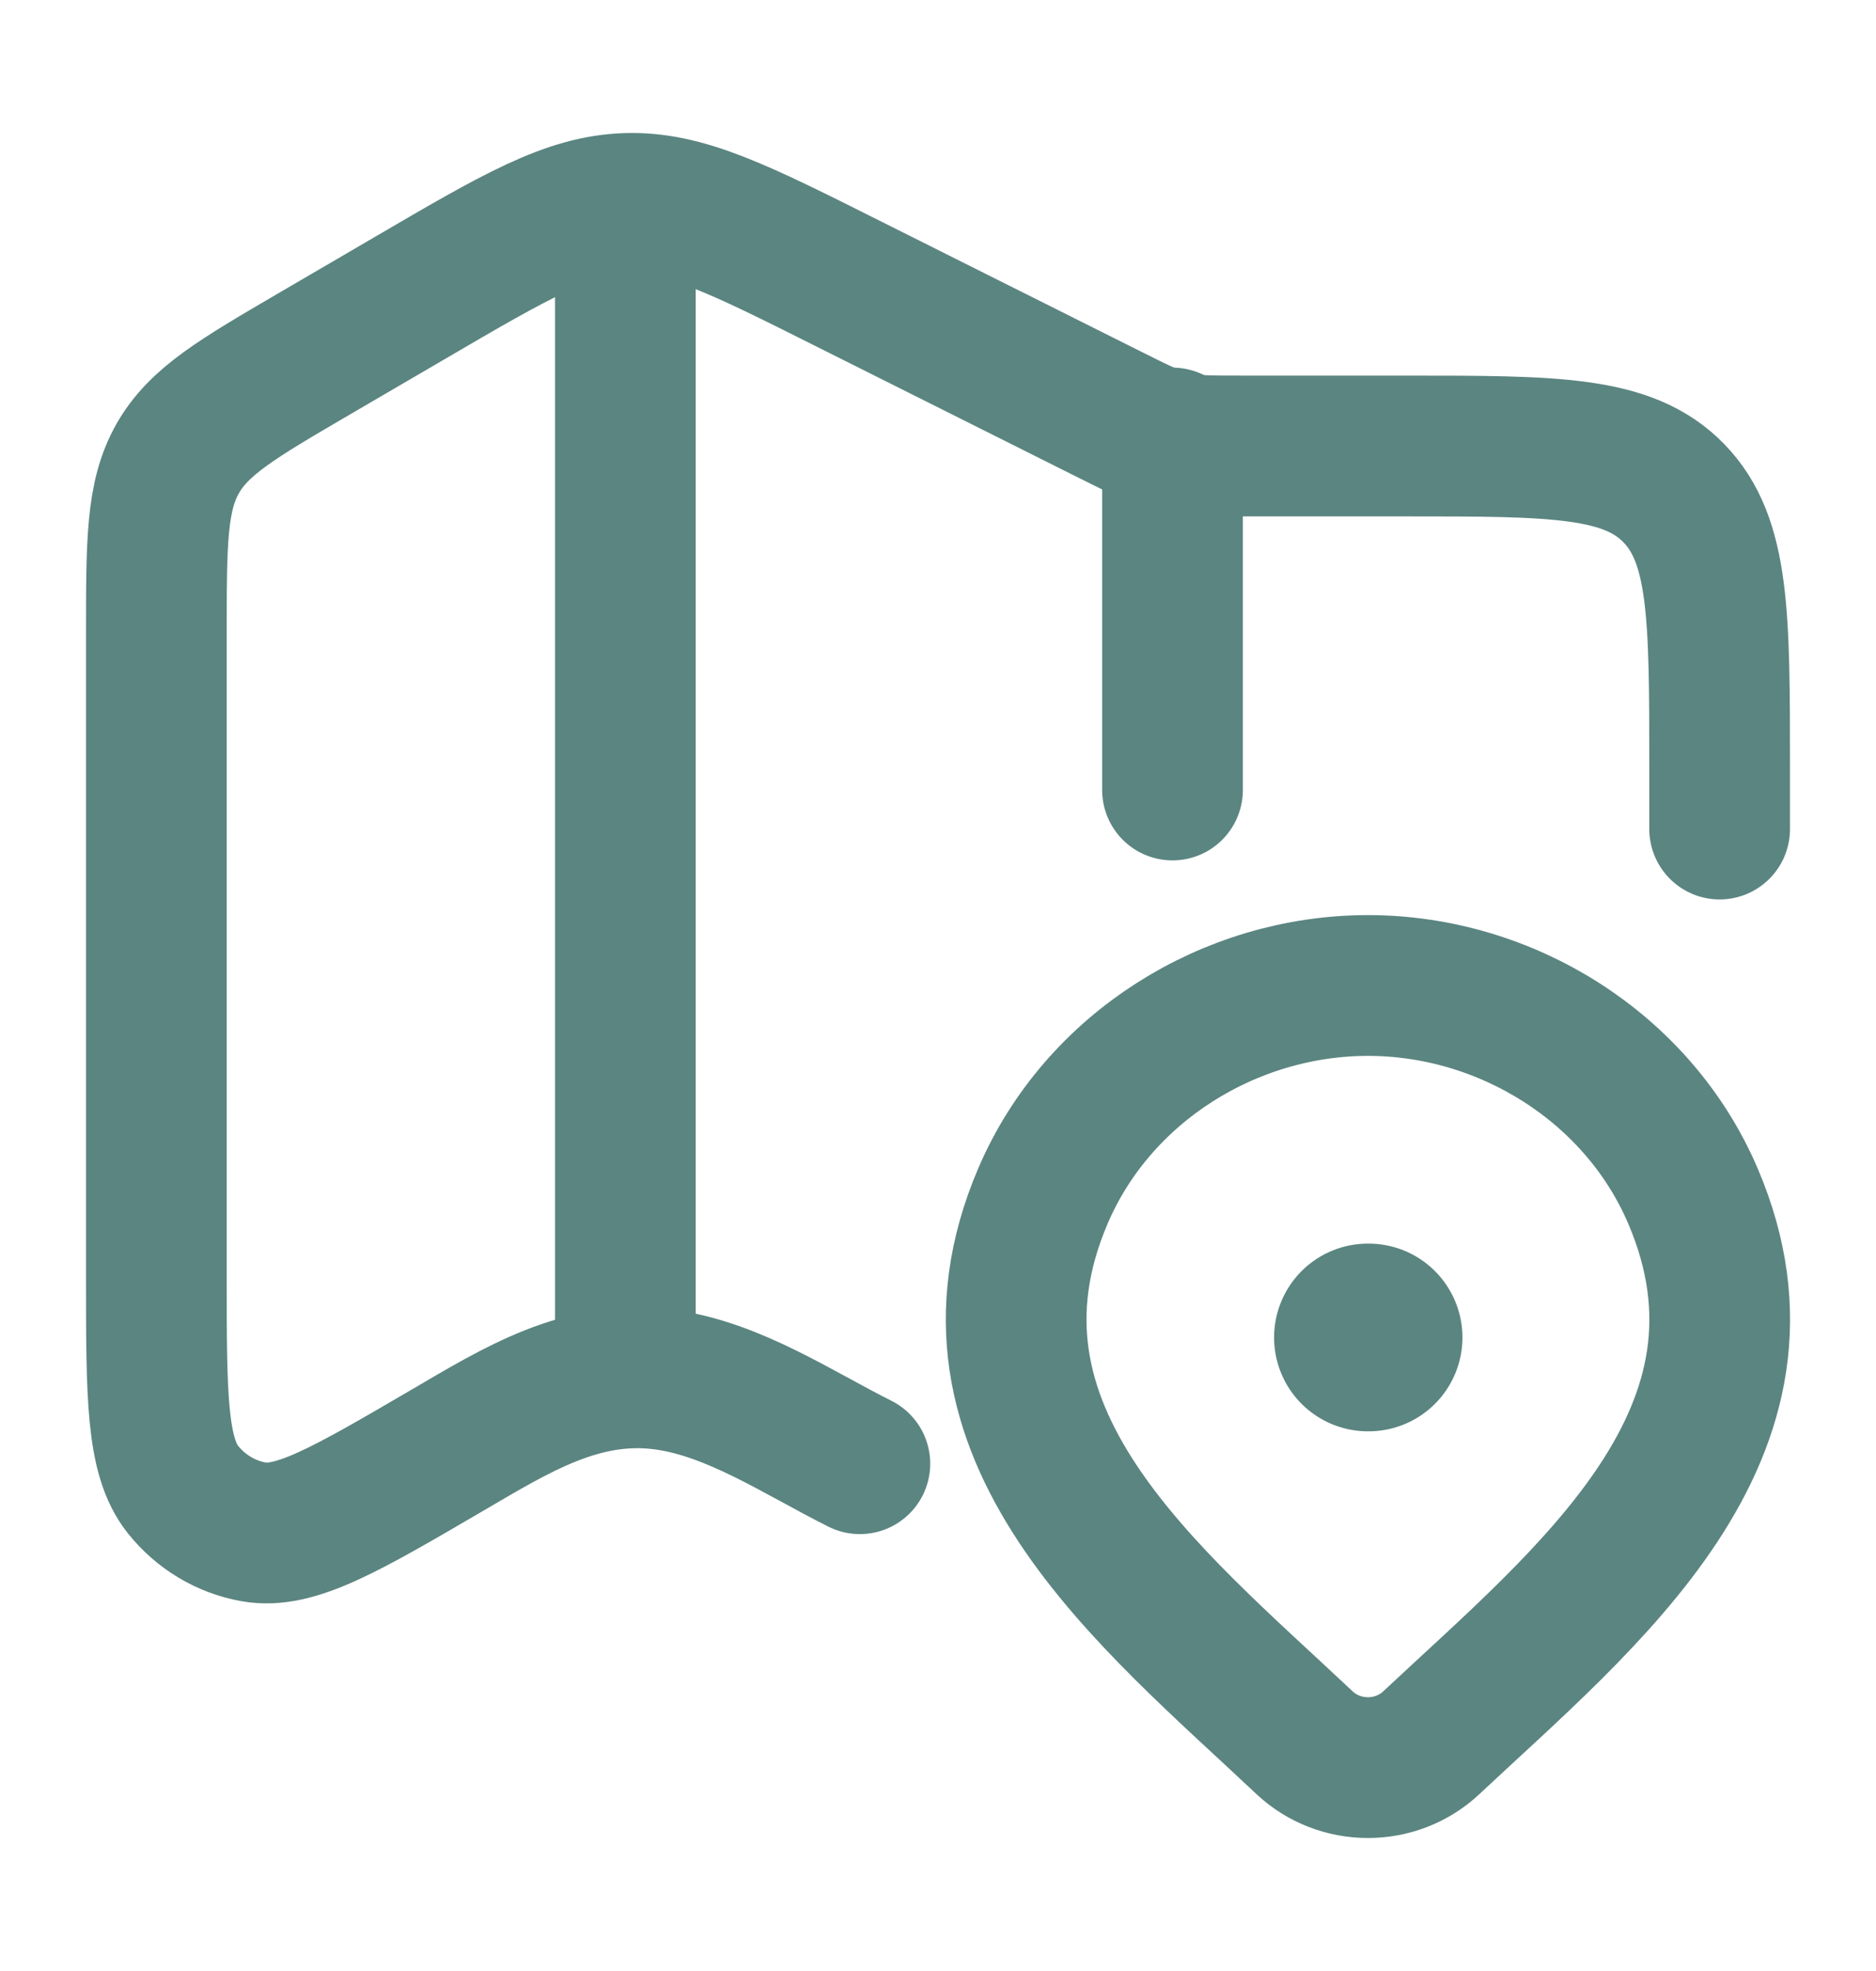 <svg viewBox="0 0 20 21" fill="none" xmlns="http://www.w3.org/2000/svg" ><path d="M18.333 8.833V8.181C18.333 6.565 18.333 5.757 17.845 5.255C17.357 4.752 16.571 4.752 15 4.752H13.268C12.503 4.752 12.497 4.751 11.809 4.407L9.033 3.018C7.874 2.437 7.294 2.147 6.677 2.168C6.059 2.188 5.499 2.515 4.378 3.17L3.355 3.767C2.531 4.248 2.119 4.488 1.893 4.888C1.667 5.288 1.667 5.775 1.667 6.749V13.596C1.667 14.876 1.667 15.516 1.952 15.872C2.142 16.109 2.408 16.268 2.702 16.321C3.144 16.401 3.685 16.085 4.767 15.453C5.501 15.024 6.208 14.579 7.087 14.7C7.824 14.801 8.508 15.265 9.167 15.595" stroke="#5B8581" stroke-width="1.5" stroke-linecap="round" stroke-linejoin="round"></path><path d="M6.667 2.167V14.667" stroke="#5B8581" stroke-width="1.5" stroke-linejoin="round"></path><path d="M12.5 4.667V8.417" stroke="#5B8581" stroke-width="1.5" stroke-linecap="round" stroke-linejoin="round"></path><path d="M15.257 18.57C15.076 18.739 14.835 18.833 14.584 18.833C14.332 18.833 14.091 18.739 13.91 18.57C12.255 17.011 10.038 15.27 11.119 12.742C11.704 11.375 13.107 10.5 14.584 10.5C16.059 10.5 17.463 11.375 18.048 12.742C19.128 15.266 16.916 17.016 15.257 18.57Z" stroke="#5B8581" stroke-width="1.5"></path><path d="M14.583 14.25H14.591" stroke="#5B8581" stroke-width="2" stroke-linecap="round" stroke-linejoin="round"></path></svg>